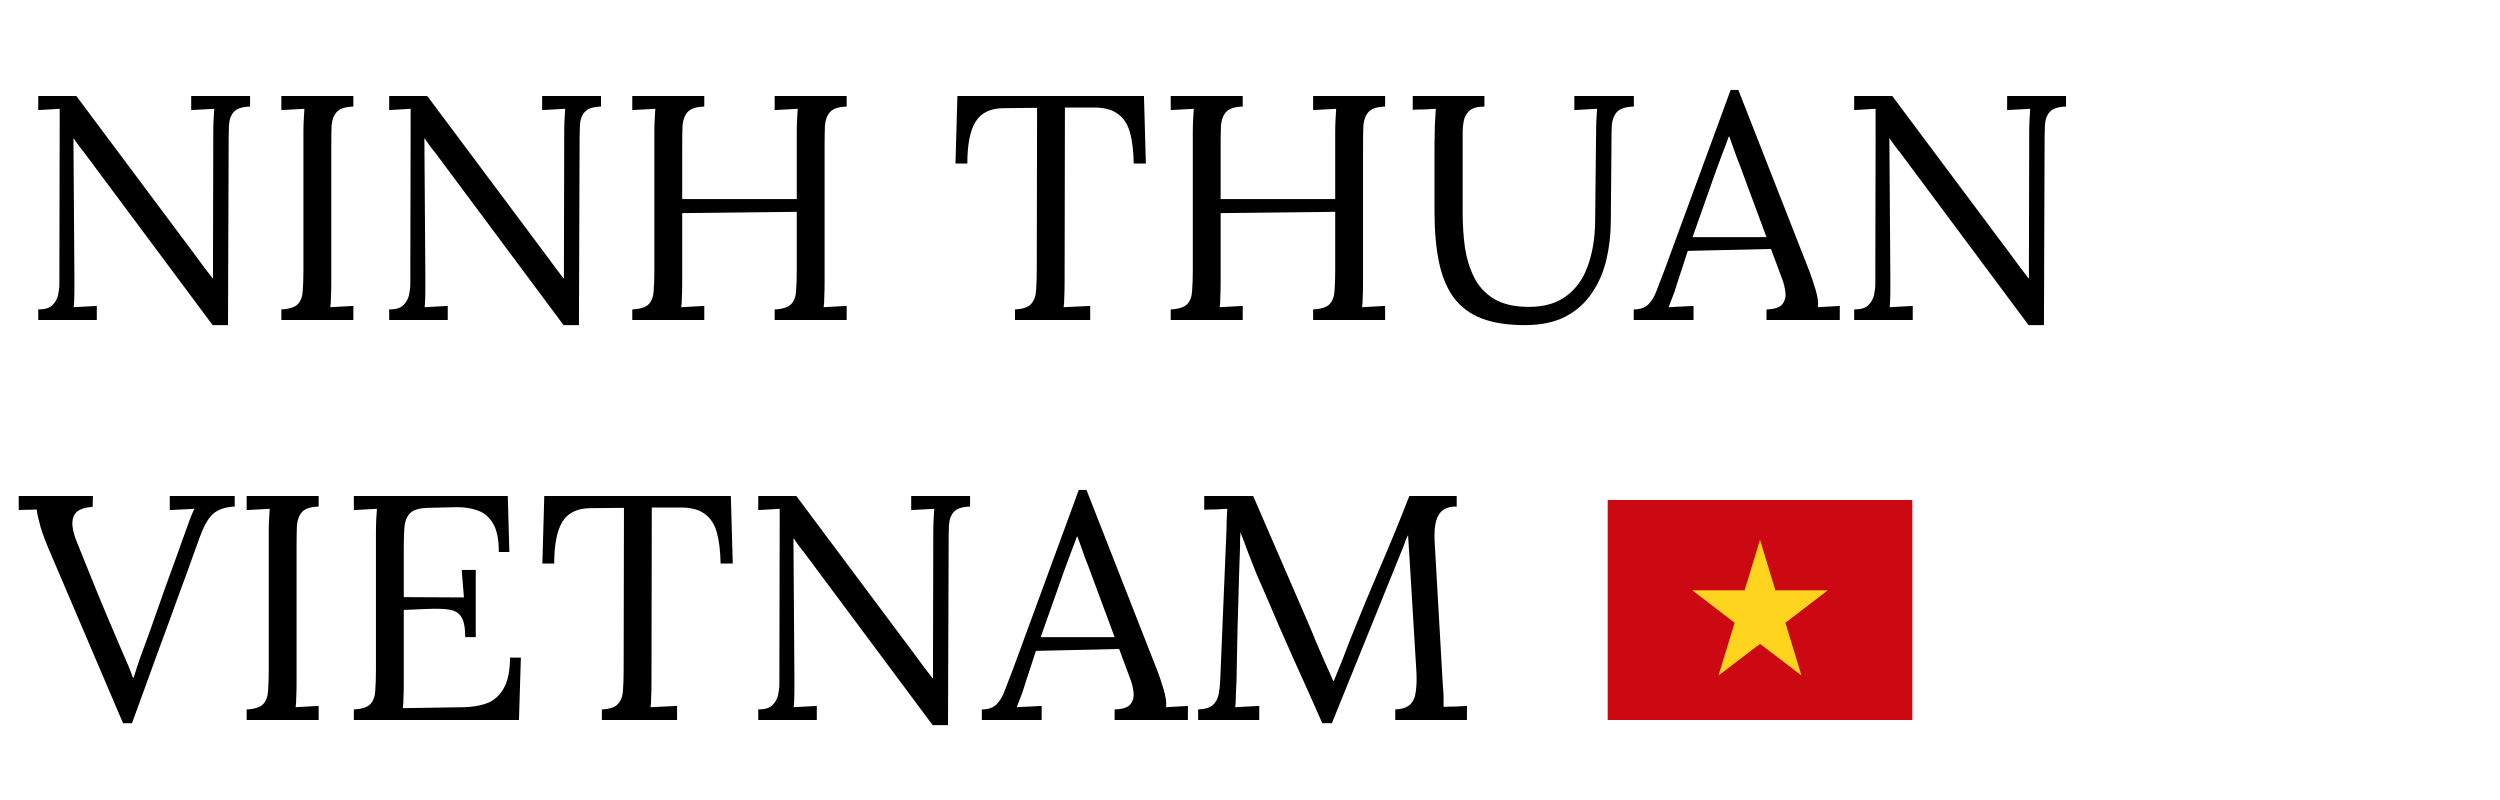 <svg width="125" height="40" viewBox="0 0 125 40" fill="none" xmlns="http://www.w3.org/2000/svg">
<rect x="80.385" y="25" width="15.231" height="11" fill="#CC0912"/>
<path d="M89.269 31.139L91.385 29.517H88.77L88.003 27L88 27.011L87.997 27L87.23 29.517H84.615L86.731 31.139L85.928 33.77L85.936 33.763L85.934 33.77L86.966 32.981L88 32.194L89.035 32.981L90.066 33.77L90.064 33.763L90.072 33.77L89.269 31.139Z" fill="#FFD41F"/>
<path d="M10.632 16.256L4.248 7.68C4.152 7.552 4.056 7.429 3.96 7.312C3.875 7.184 3.784 7.056 3.688 6.928H3.672L3.72 13.776C3.72 14.043 3.72 14.309 3.72 14.576C3.72 14.843 3.709 15.104 3.688 15.36C3.88 15.349 4.072 15.339 4.264 15.328C4.456 15.317 4.648 15.307 4.84 15.296V16H1.912V15.472C2.243 15.472 2.477 15.403 2.616 15.264C2.765 15.115 2.861 14.944 2.904 14.752C2.947 14.549 2.968 14.368 2.968 14.208L2.984 6.512C2.984 6.331 2.984 6.149 2.984 5.968C2.984 5.787 2.984 5.611 2.984 5.44C2.813 5.451 2.637 5.461 2.456 5.472C2.275 5.483 2.093 5.493 1.912 5.504V4.8H3.816L9.816 12.832C9.955 13.013 10.088 13.195 10.216 13.376C10.355 13.557 10.493 13.739 10.632 13.92H10.648L10.664 6.592C10.664 6.379 10.669 6.176 10.68 5.984C10.691 5.781 10.701 5.6 10.712 5.44C10.52 5.451 10.328 5.461 10.136 5.472C9.944 5.483 9.752 5.493 9.56 5.504V4.8H12.504V5.328C12.109 5.339 11.837 5.429 11.688 5.6C11.539 5.771 11.459 6 11.448 6.288C11.437 6.576 11.432 6.912 11.432 7.296L11.4 16.256H10.632ZM17.668 5.328C17.273 5.339 16.995 5.429 16.835 5.6C16.686 5.771 16.601 6 16.579 6.288C16.569 6.576 16.564 6.912 16.564 7.296V14.096C16.564 14.384 16.558 14.635 16.547 14.848C16.547 15.051 16.537 15.221 16.515 15.36C16.707 15.349 16.899 15.339 17.091 15.328C17.284 15.317 17.476 15.307 17.668 15.296V16H14.068V15.472C14.473 15.451 14.75 15.36 14.899 15.2C15.049 15.029 15.129 14.8 15.139 14.512C15.161 14.213 15.171 13.877 15.171 13.504V6.592C15.171 6.379 15.177 6.176 15.188 5.984C15.198 5.781 15.209 5.6 15.22 5.44C15.027 5.451 14.835 5.461 14.643 5.472C14.451 5.483 14.259 5.493 14.068 5.504V4.8H17.668V5.328ZM28.179 16.256L21.795 7.68C21.699 7.552 21.603 7.429 21.507 7.312C21.422 7.184 21.331 7.056 21.235 6.928H21.219L21.267 13.776C21.267 14.043 21.267 14.309 21.267 14.576C21.267 14.843 21.256 15.104 21.235 15.36C21.427 15.349 21.619 15.339 21.811 15.328C22.003 15.317 22.195 15.307 22.387 15.296V16H19.459V15.472C19.79 15.472 20.024 15.403 20.163 15.264C20.312 15.115 20.408 14.944 20.451 14.752C20.494 14.549 20.515 14.368 20.515 14.208L20.531 6.512C20.531 6.331 20.531 6.149 20.531 5.968C20.531 5.787 20.531 5.611 20.531 5.44C20.36 5.451 20.184 5.461 20.003 5.472C19.822 5.483 19.64 5.493 19.459 5.504V4.8H21.363L27.363 12.832C27.502 13.013 27.635 13.195 27.763 13.376C27.901 13.557 28.04 13.739 28.179 13.92H28.195L28.211 6.592C28.211 6.379 28.216 6.176 28.227 5.984C28.238 5.781 28.248 5.6 28.259 5.44C28.067 5.451 27.875 5.461 27.683 5.472C27.491 5.483 27.299 5.493 27.107 5.504V4.8H30.051V5.328C29.656 5.339 29.384 5.429 29.235 5.6C29.085 5.771 29.006 6 28.995 6.288C28.984 6.576 28.979 6.912 28.979 7.296L28.947 16.256H28.179ZM31.614 16V15.472C32.02 15.451 32.297 15.36 32.446 15.2C32.596 15.029 32.676 14.8 32.686 14.512C32.708 14.213 32.718 13.877 32.718 13.504V6.592C32.718 6.379 32.724 6.176 32.734 5.984C32.745 5.781 32.756 5.6 32.766 5.44C32.574 5.451 32.382 5.461 32.19 5.472C31.998 5.483 31.806 5.493 31.614 5.504V4.8H35.214V5.328C34.82 5.339 34.542 5.429 34.382 5.6C34.233 5.771 34.148 6 34.126 6.288C34.116 6.576 34.11 6.912 34.11 7.296V9.952H39.838V6.592C39.838 6.379 39.844 6.176 39.854 5.984C39.865 5.781 39.876 5.6 39.886 5.44C39.694 5.451 39.502 5.461 39.31 5.472C39.118 5.483 38.926 5.493 38.734 5.504V4.8H42.334V5.328C41.94 5.339 41.662 5.429 41.502 5.6C41.353 5.771 41.268 6 41.246 6.288C41.236 6.576 41.23 6.912 41.23 7.296V14.096C41.23 14.384 41.225 14.635 41.214 14.848C41.214 15.051 41.204 15.221 41.182 15.36C41.374 15.349 41.566 15.339 41.758 15.328C41.95 15.317 42.142 15.307 42.334 15.296V16H38.734V15.472C39.14 15.451 39.417 15.36 39.566 15.2C39.716 15.029 39.796 14.8 39.806 14.512C39.828 14.213 39.838 13.877 39.838 13.504V10.592L34.11 10.656V14.096C34.11 14.384 34.105 14.635 34.094 14.848C34.094 15.051 34.084 15.221 34.062 15.36C34.254 15.349 34.446 15.339 34.638 15.328C34.83 15.317 35.022 15.307 35.214 15.296V16H31.614ZM56.686 8.176C56.675 7.547 56.611 7.024 56.494 6.608C56.377 6.192 56.169 5.883 55.87 5.68C55.582 5.467 55.16 5.365 54.606 5.376H53.246L53.23 14.096C53.23 14.384 53.224 14.635 53.214 14.848C53.214 15.051 53.203 15.221 53.182 15.36C53.406 15.349 53.624 15.339 53.838 15.328C54.062 15.317 54.286 15.307 54.51 15.296V16H50.75V15.472C51.155 15.451 51.427 15.355 51.566 15.184C51.715 15.013 51.795 14.784 51.806 14.496C51.827 14.197 51.838 13.867 51.838 13.504L51.854 5.392L50.206 5.408C49.534 5.408 49.059 5.632 48.782 6.08C48.505 6.528 48.366 7.227 48.366 8.176H47.774L47.87 4.8H57.198L57.294 8.176H56.686ZM58.536 16V15.472C58.942 15.451 59.219 15.36 59.368 15.2C59.518 15.029 59.598 14.8 59.608 14.512C59.63 14.213 59.64 13.877 59.64 13.504V6.592C59.64 6.379 59.646 6.176 59.656 5.984C59.667 5.781 59.678 5.6 59.688 5.44C59.496 5.451 59.304 5.461 59.112 5.472C58.92 5.483 58.728 5.493 58.536 5.504V4.8H62.136V5.328C61.742 5.339 61.464 5.429 61.304 5.6C61.155 5.771 61.07 6 61.048 6.288C61.038 6.576 61.032 6.912 61.032 7.296V9.952H66.76V6.592C66.76 6.379 66.766 6.176 66.776 5.984C66.787 5.781 66.798 5.6 66.808 5.44C66.616 5.451 66.424 5.461 66.232 5.472C66.04 5.483 65.848 5.493 65.656 5.504V4.8H69.256V5.328C68.862 5.339 68.584 5.429 68.424 5.6C68.275 5.771 68.19 6 68.168 6.288C68.158 6.576 68.152 6.912 68.152 7.296V14.096C68.152 14.384 68.147 14.635 68.136 14.848C68.136 15.051 68.126 15.221 68.104 15.36C68.296 15.349 68.488 15.339 68.68 15.328C68.872 15.317 69.064 15.307 69.256 15.296V16H65.656V15.472C66.062 15.451 66.339 15.36 66.488 15.2C66.638 15.029 66.718 14.8 66.728 14.512C66.75 14.213 66.76 13.877 66.76 13.504V10.592L61.032 10.656V14.096C61.032 14.384 61.027 14.635 61.016 14.848C61.016 15.051 61.006 15.221 60.984 15.36C61.176 15.349 61.368 15.339 61.56 15.328C61.752 15.317 61.944 15.307 62.136 15.296V16H58.536ZM74.221 5.328C73.869 5.328 73.613 5.403 73.453 5.552C73.303 5.701 73.213 5.877 73.181 6.08C73.149 6.272 73.133 6.443 73.133 6.592V10.624C73.133 11.221 73.17 11.803 73.245 12.368C73.33 12.923 73.485 13.424 73.709 13.872C73.933 14.32 74.263 14.677 74.701 14.944C75.149 15.211 75.73 15.344 76.445 15.344C77.213 15.344 77.837 15.163 78.317 14.8C78.807 14.437 79.165 13.936 79.389 13.296C79.623 12.656 79.746 11.92 79.757 11.088L79.805 6.592C79.805 6.379 79.81 6.176 79.821 5.984C79.831 5.781 79.842 5.6 79.853 5.44C79.661 5.451 79.469 5.461 79.277 5.472C79.095 5.483 78.909 5.493 78.717 5.504V4.8H81.693V5.328C81.287 5.339 81.005 5.429 80.845 5.6C80.695 5.771 80.61 6 80.589 6.288C80.578 6.576 80.573 6.912 80.573 7.296L80.541 11.008C80.541 11.701 80.466 12.363 80.317 12.992C80.167 13.621 79.922 14.181 79.581 14.672C79.25 15.163 78.807 15.552 78.253 15.84C77.709 16.117 77.037 16.256 76.237 16.256C75.383 16.256 74.663 16.144 74.077 15.92C73.501 15.696 73.037 15.349 72.685 14.88C72.343 14.411 72.098 13.819 71.949 13.104C71.799 12.389 71.725 11.536 71.725 10.544V7.296C71.725 7.019 71.73 6.693 71.741 6.32C71.762 5.936 71.778 5.643 71.789 5.44C71.597 5.451 71.405 5.461 71.213 5.472C71.021 5.472 70.829 5.477 70.637 5.488V4.8H74.221V5.328ZM81.685 16V15.472C82.005 15.472 82.251 15.387 82.421 15.216C82.592 15.045 82.731 14.811 82.837 14.512C82.955 14.213 83.088 13.867 83.237 13.472L86.533 4.496H86.917L90.485 13.6C90.571 13.824 90.667 14.112 90.773 14.464C90.88 14.816 90.923 15.115 90.901 15.36C91.083 15.349 91.264 15.339 91.445 15.328C91.627 15.317 91.808 15.307 91.989 15.296V16H88.325V15.472C88.731 15.461 88.997 15.371 89.125 15.2C89.253 15.029 89.301 14.827 89.269 14.592C89.237 14.357 89.184 14.144 89.109 13.952L88.549 12.448L84.389 12.544L83.829 14.256C83.755 14.512 83.685 14.715 83.621 14.864C83.568 15.013 83.504 15.179 83.429 15.36C83.643 15.349 83.851 15.339 84.053 15.328C84.267 15.317 84.475 15.307 84.677 15.296V16H81.685ZM84.629 11.856H88.325L87.189 8.8C87.072 8.469 86.949 8.144 86.821 7.824C86.704 7.493 86.587 7.163 86.469 6.832H86.437C86.331 7.131 86.219 7.429 86.101 7.728C85.995 8.027 85.883 8.331 85.765 8.64L84.629 11.856ZM101.429 16.256L95.045 7.68C94.949 7.552 94.853 7.429 94.757 7.312C94.671 7.184 94.581 7.056 94.485 6.928H94.469L94.517 13.776C94.517 14.043 94.517 14.309 94.517 14.576C94.517 14.843 94.506 15.104 94.485 15.36C94.677 15.349 94.869 15.339 95.061 15.328C95.253 15.317 95.445 15.307 95.637 15.296V16H92.709V15.472C93.04 15.472 93.274 15.403 93.413 15.264C93.562 15.115 93.658 14.944 93.701 14.752C93.743 14.549 93.765 14.368 93.765 14.208L93.781 6.512C93.781 6.331 93.781 6.149 93.781 5.968C93.781 5.787 93.781 5.611 93.781 5.44C93.61 5.451 93.434 5.461 93.253 5.472C93.072 5.483 92.89 5.493 92.709 5.504V4.8H94.613L100.613 12.832C100.752 13.013 100.885 13.195 101.013 13.376C101.152 13.557 101.29 13.739 101.429 13.92H101.445L101.461 6.592C101.461 6.379 101.466 6.176 101.477 5.984C101.488 5.781 101.498 5.6 101.509 5.44C101.317 5.451 101.125 5.461 100.933 5.472C100.741 5.483 100.549 5.493 100.357 5.504V4.8H103.301V5.328C102.906 5.339 102.634 5.429 102.485 5.6C102.336 5.771 102.256 6 102.245 6.288C102.234 6.576 102.229 6.912 102.229 7.296L102.197 16.256H101.429ZM6.152 36.16L2.52 27.648C2.285 27.104 2.12 26.667 2.024 26.336C1.928 25.995 1.864 25.707 1.832 25.472C1.683 25.483 1.533 25.488 1.384 25.488C1.235 25.488 1.085 25.493 0.936 25.504V24.8H4.648L4.632 25.344C4.099 25.376 3.779 25.541 3.672 25.84C3.565 26.128 3.619 26.539 3.832 27.072C4.088 27.701 4.333 28.309 4.568 28.896C4.803 29.483 5.064 30.117 5.352 30.8C5.608 31.397 5.853 31.973 6.088 32.528C6.333 33.072 6.52 33.525 6.648 33.888H6.68C6.797 33.515 6.915 33.157 7.032 32.816C7.16 32.475 7.309 32.069 7.48 31.6C7.8 30.704 8.067 29.947 8.28 29.328C8.504 28.709 8.696 28.181 8.856 27.744C9.016 27.307 9.149 26.933 9.256 26.624C9.352 26.347 9.437 26.112 9.512 25.92C9.587 25.728 9.656 25.568 9.72 25.44C9.517 25.451 9.315 25.461 9.112 25.472C8.909 25.483 8.701 25.493 8.488 25.504V24.8H11.736V25.328C11.267 25.349 10.904 25.472 10.648 25.696C10.403 25.92 10.179 26.32 9.976 26.896C9.955 26.949 9.928 27.024 9.896 27.12C9.864 27.205 9.811 27.349 9.736 27.552C9.661 27.755 9.555 28.053 9.416 28.448C9.277 28.832 9.085 29.355 8.84 30.016C8.605 30.677 8.301 31.509 7.928 32.512C7.565 33.515 7.123 34.731 6.6 36.16H6.152ZM15.933 25.328C15.539 25.339 15.261 25.429 15.101 25.6C14.952 25.771 14.867 26 14.845 26.288C14.835 26.576 14.829 26.912 14.829 27.296V34.096C14.829 34.384 14.824 34.635 14.813 34.848C14.813 35.051 14.803 35.221 14.781 35.36C14.973 35.349 15.165 35.339 15.357 35.328C15.549 35.317 15.741 35.307 15.933 35.296V36H12.333V35.472C12.739 35.451 13.016 35.36 13.165 35.2C13.315 35.029 13.395 34.8 13.405 34.512C13.427 34.213 13.437 33.877 13.437 33.504V26.592C13.437 26.379 13.443 26.176 13.453 25.984C13.464 25.781 13.475 25.6 13.485 25.44C13.293 25.451 13.101 25.461 12.909 25.472C12.717 25.483 12.525 25.493 12.333 25.504V24.8H15.933V25.328ZM23.261 31.856C23.261 31.387 23.197 31.051 23.069 30.848C22.941 30.645 22.738 30.523 22.46 30.48C22.183 30.437 21.815 30.427 21.357 30.448L20.189 30.496V34.16C20.189 34.448 20.183 34.693 20.172 34.896C20.172 35.099 20.162 35.269 20.14 35.408L23.197 35.36C23.666 35.349 24.071 35.275 24.413 35.136C24.754 34.987 25.02 34.731 25.212 34.368C25.404 34.005 25.5 33.509 25.5 32.88H26.044L25.948 36H17.692V35.472C18.098 35.451 18.375 35.36 18.524 35.2C18.674 35.029 18.754 34.8 18.765 34.512C18.786 34.213 18.797 33.877 18.797 33.504V26.592C18.797 26.379 18.802 26.176 18.812 25.984C18.823 25.781 18.834 25.6 18.845 25.44C18.652 25.451 18.46 25.461 18.268 25.472C18.076 25.483 17.884 25.493 17.692 25.504V24.8H25.389L25.468 27.6H24.941C24.941 26.971 24.845 26.496 24.652 26.176C24.46 25.845 24.199 25.627 23.869 25.52C23.549 25.403 23.186 25.349 22.78 25.36L21.404 25.392C21.01 25.403 20.727 25.477 20.556 25.616C20.386 25.755 20.279 25.963 20.236 26.24C20.204 26.507 20.189 26.859 20.189 27.296V29.856L23.197 29.872L23.084 28.496H23.788V31.856H23.261ZM36.03 28.176C36.019 27.547 35.955 27.024 35.838 26.608C35.72 26.192 35.512 25.883 35.214 25.68C34.926 25.467 34.504 25.365 33.95 25.376H32.59L32.574 34.096C32.574 34.384 32.568 34.635 32.558 34.848C32.558 35.051 32.547 35.221 32.526 35.36C32.75 35.349 32.968 35.339 33.182 35.328C33.406 35.317 33.63 35.307 33.854 35.296V36H30.094V35.472C30.499 35.451 30.771 35.355 30.91 35.184C31.059 35.013 31.139 34.784 31.15 34.496C31.171 34.197 31.182 33.867 31.182 33.504L31.198 25.392L29.55 25.408C28.878 25.408 28.403 25.632 28.126 26.08C27.848 26.528 27.71 27.227 27.71 28.176H27.118L27.214 24.8H36.542L36.638 28.176H36.03ZM46.632 36.256L40.248 27.68C40.152 27.552 40.056 27.429 39.96 27.312C39.875 27.184 39.784 27.056 39.688 26.928H39.672L39.72 33.776C39.72 34.043 39.72 34.309 39.72 34.576C39.72 34.843 39.709 35.104 39.688 35.36C39.88 35.349 40.072 35.339 40.264 35.328C40.456 35.317 40.648 35.307 40.84 35.296V36H37.912V35.472C38.243 35.472 38.477 35.403 38.616 35.264C38.765 35.115 38.861 34.944 38.904 34.752C38.947 34.549 38.968 34.368 38.968 34.208L38.984 26.512C38.984 26.331 38.984 26.149 38.984 25.968C38.984 25.787 38.984 25.611 38.984 25.44C38.813 25.451 38.637 25.461 38.456 25.472C38.275 25.483 38.093 25.493 37.912 25.504V24.8H39.816L45.816 32.832C45.955 33.013 46.088 33.195 46.216 33.376C46.355 33.557 46.493 33.739 46.632 33.92H46.648L46.664 26.592C46.664 26.379 46.669 26.176 46.68 25.984C46.691 25.781 46.701 25.6 46.712 25.44C46.52 25.451 46.328 25.461 46.136 25.472C45.944 25.483 45.752 25.493 45.56 25.504V24.8H48.504V25.328C48.109 25.339 47.837 25.429 47.688 25.6C47.539 25.771 47.459 26 47.448 26.288C47.437 26.576 47.432 26.912 47.432 27.296L47.4 36.256H46.632ZM49.092 36V35.472C49.411 35.472 49.657 35.387 49.828 35.216C49.998 35.045 50.137 34.811 50.243 34.512C50.361 34.213 50.494 33.867 50.644 33.472L53.94 24.496H54.324L57.892 33.6C57.977 33.824 58.073 34.112 58.179 34.464C58.286 34.816 58.329 35.115 58.307 35.36C58.489 35.349 58.67 35.339 58.852 35.328C59.033 35.317 59.214 35.307 59.395 35.296V36H55.731V35.472C56.137 35.461 56.404 35.371 56.532 35.2C56.66 35.029 56.708 34.827 56.675 34.592C56.644 34.357 56.59 34.144 56.516 33.952L55.956 32.448L51.795 32.544L51.236 34.256C51.161 34.512 51.092 34.715 51.028 34.864C50.974 35.013 50.91 35.179 50.836 35.36C51.049 35.349 51.257 35.339 51.459 35.328C51.673 35.317 51.881 35.307 52.084 35.296V36H49.092ZM52.035 31.856H55.731L54.596 28.8C54.478 28.469 54.355 28.144 54.227 27.824C54.11 27.493 53.993 27.163 53.876 26.832H53.843C53.737 27.131 53.625 27.429 53.508 27.728C53.401 28.027 53.289 28.331 53.172 28.64L52.035 31.856ZM66.115 36.16C65.646 35.093 65.171 34.032 64.691 32.976C64.211 31.909 63.742 30.832 63.283 29.744C63.134 29.403 62.984 29.061 62.835 28.72C62.697 28.368 62.558 28.016 62.419 27.664C62.291 27.312 62.158 26.96 62.019 26.608C62.019 26.725 62.014 26.843 62.003 26.96C62.003 27.077 62.003 27.195 62.003 27.312C61.992 27.696 61.977 28.16 61.955 28.704C61.944 29.237 61.928 29.813 61.907 30.432C61.886 31.04 61.87 31.653 61.859 32.272C61.849 32.88 61.838 33.456 61.827 34C61.816 34.235 61.806 34.469 61.795 34.704C61.795 34.939 61.785 35.157 61.763 35.36C61.966 35.349 62.163 35.339 62.355 35.328C62.558 35.317 62.761 35.307 62.963 35.296V36H59.907V35.472C60.238 35.461 60.478 35.392 60.627 35.264C60.787 35.125 60.889 34.944 60.931 34.72C60.974 34.496 61.001 34.256 61.011 34L61.315 26.704C61.326 26.491 61.331 26.277 61.331 26.064C61.342 25.851 61.352 25.643 61.363 25.44C61.171 25.451 60.979 25.461 60.787 25.472C60.595 25.472 60.403 25.477 60.211 25.488V24.8H62.659L65.411 31.152C65.55 31.472 65.683 31.792 65.811 32.112C65.95 32.432 66.088 32.752 66.227 33.072C66.376 33.392 66.52 33.717 66.659 34.048H66.691C66.808 33.76 66.947 33.419 67.107 33.024C67.267 32.619 67.4 32.272 67.507 31.984C67.977 30.811 68.462 29.637 68.963 28.464C69.475 27.28 69.977 26.059 70.467 24.8H72.835V25.328C72.569 25.317 72.35 25.371 72.179 25.488C72.008 25.595 71.886 25.776 71.811 26.032C71.737 26.288 71.71 26.635 71.731 27.072L72.147 34.352C72.168 34.533 72.179 34.709 72.179 34.88C72.179 35.051 72.179 35.205 72.179 35.344C72.371 35.333 72.563 35.328 72.755 35.328C72.958 35.317 73.155 35.307 73.347 35.296V36H69.763V35.472C70.094 35.461 70.339 35.381 70.499 35.232C70.659 35.083 70.755 34.869 70.787 34.592C70.83 34.315 70.841 33.973 70.819 33.568L70.499 28.288C70.489 28.117 70.478 27.947 70.467 27.776C70.457 27.605 70.446 27.435 70.435 27.264C70.424 27.093 70.414 26.923 70.403 26.752C70.371 26.827 70.334 26.907 70.291 26.992C70.259 27.077 70.227 27.168 70.195 27.264L66.595 36.16H66.115Z" fill="black"/>
</svg>
